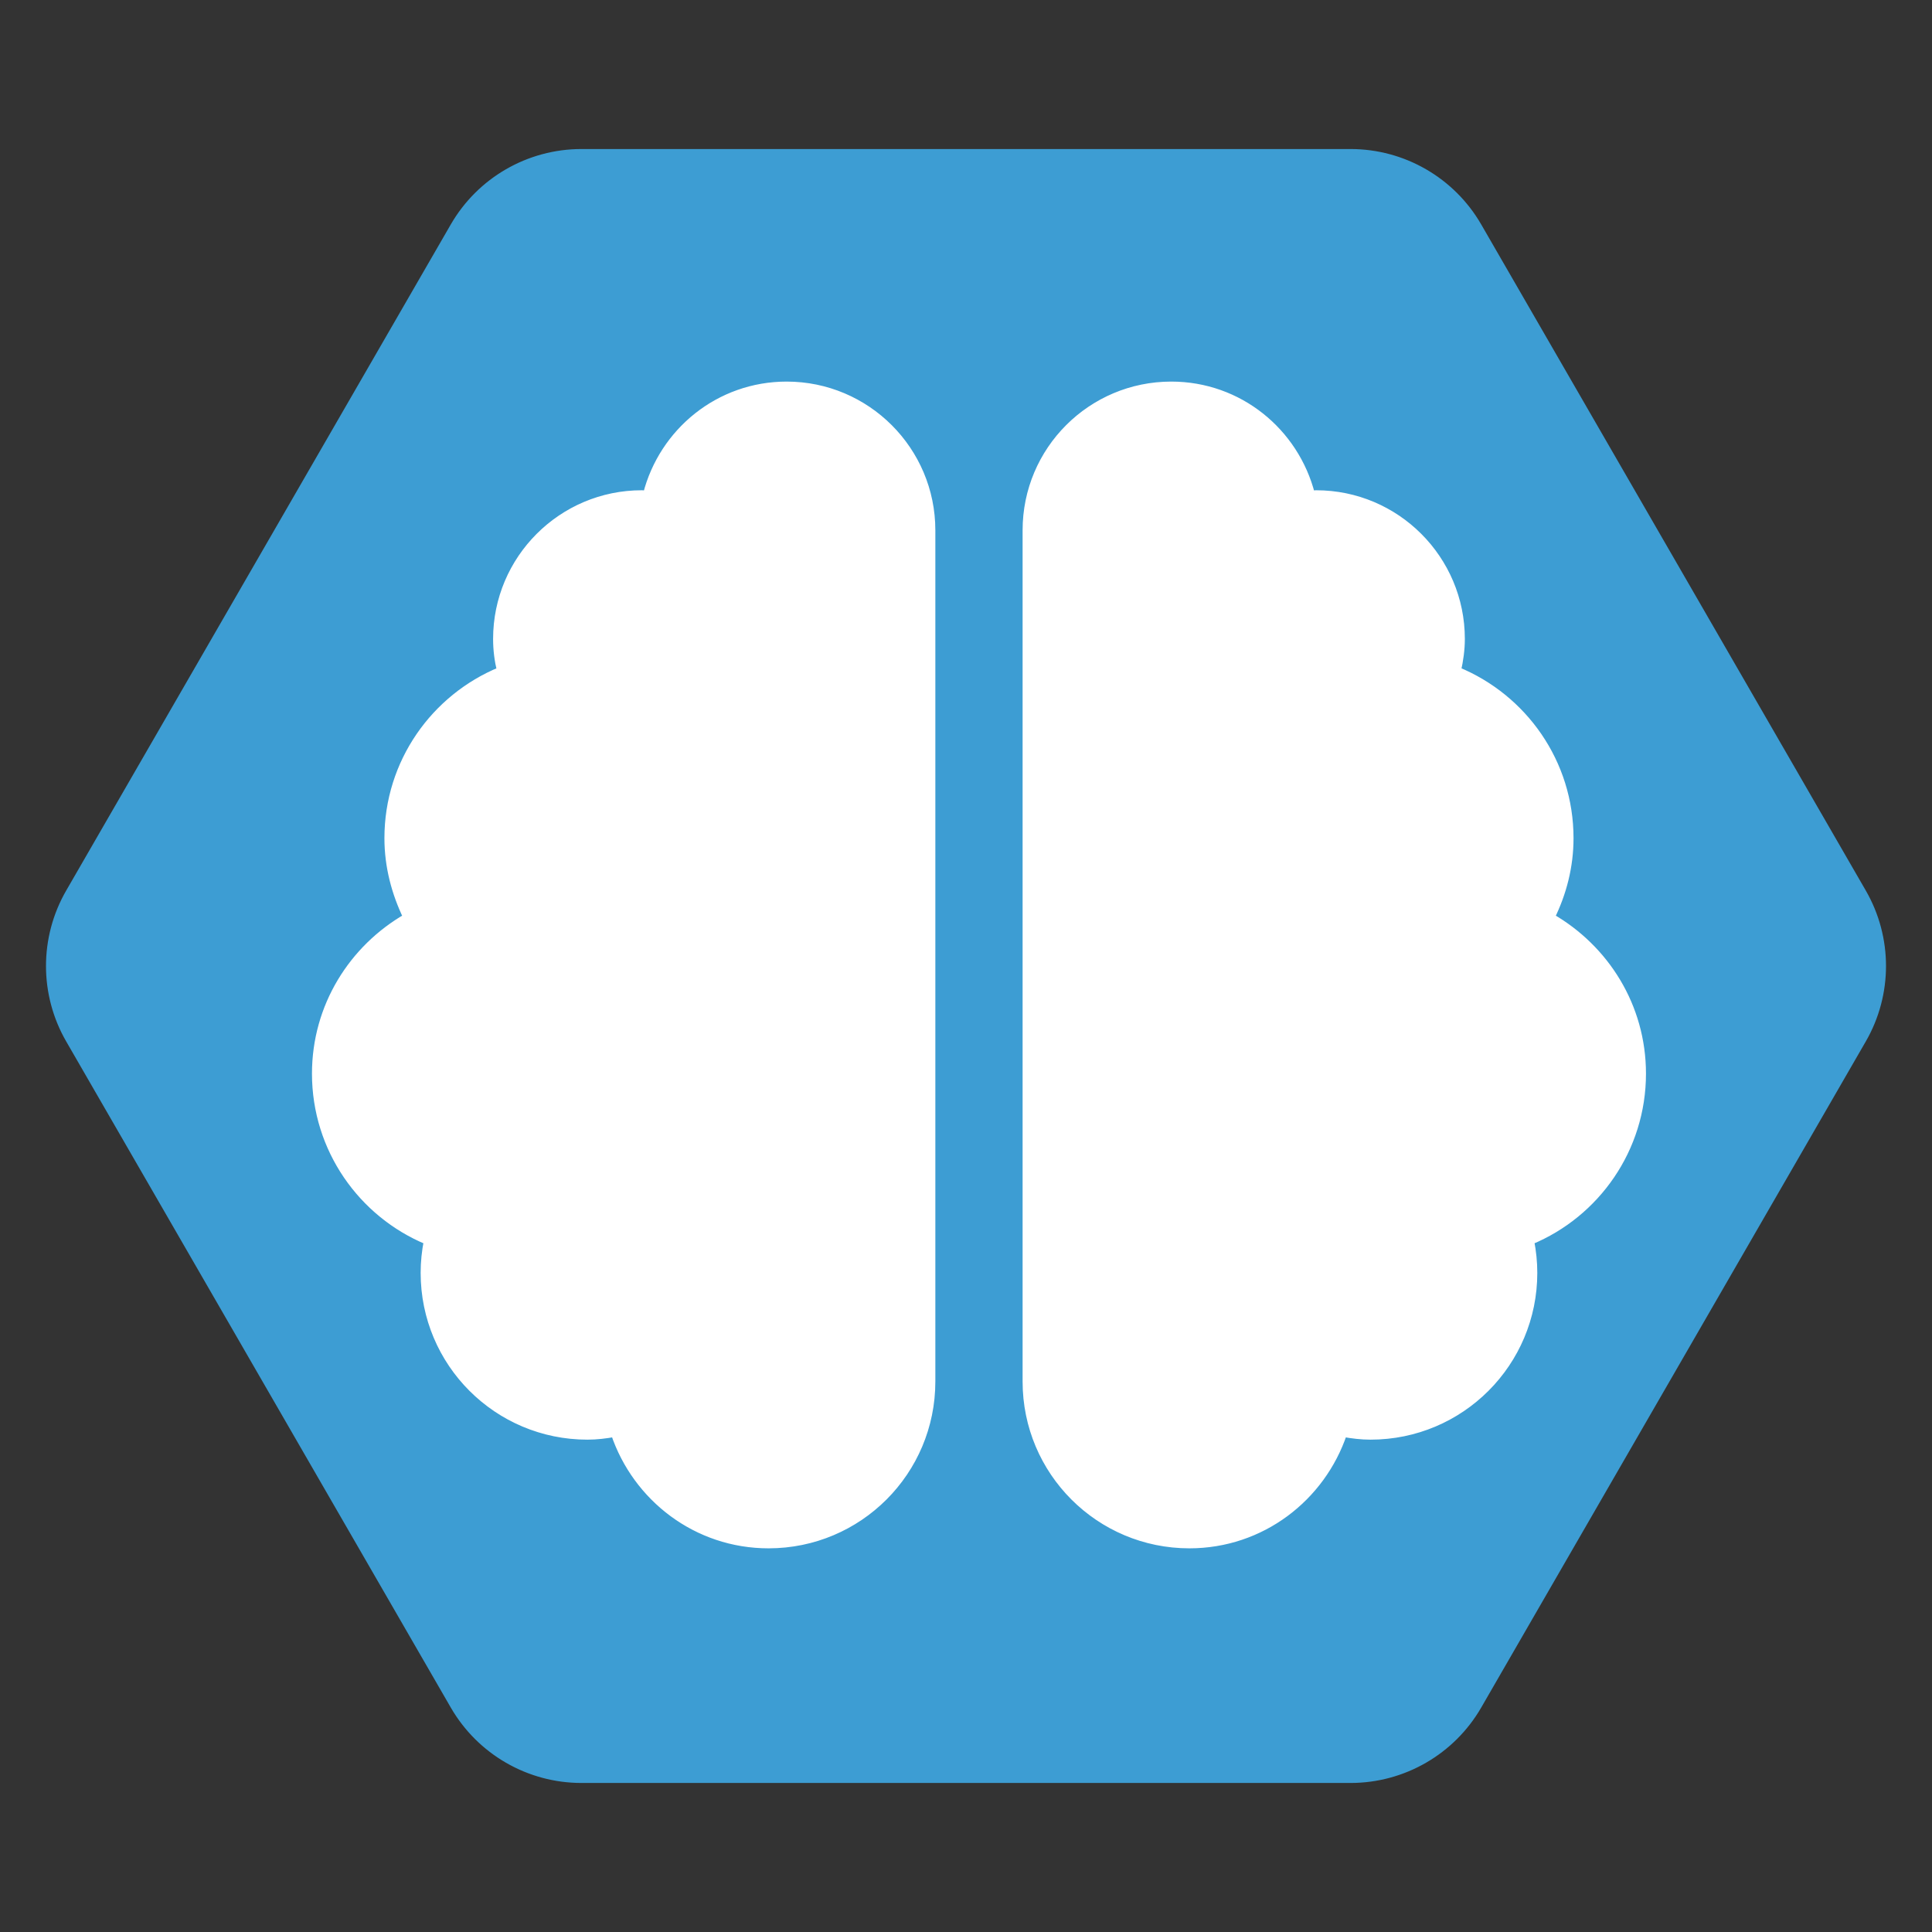 <?xml version="1.0" encoding="utf-8"?>
<svg version="1.1" id="Layer_1" xmlns="http://www.w3.org/2000/svg" xmlns:xlink="http://www.w3.org/1999/xlink" x="0px" y="0px"
	 viewBox="0 0 256 256" style="enable-background:new 0 0 256 256;" xml:space="preserve">
<rect x="0" y="0" width="256" height="256" fill="#333333" stroke="none"/>
<style type="text/css">
	.st0{fill:#3D9DD3;}
	.st1{fill:#FFFFFF;stroke:#FFFFFF;stroke-miterlimit:10;}
</style>
<g>
	<path class="st0" d="M77.047,235.753c-6.944,0-13.415-3.736-16.887-9.75L9.207,137.75c-3.472-6.015-3.472-13.486,0-19.5
		l50.953-88.253c3.472-6.014,9.943-9.75,16.887-9.75h101.906c6.944,0,13.415,3.736,16.888,9.75l50.953,88.253
		c3.472,6.014,3.472,13.485,0,19.5l-50.953,88.253c-3.472,6.014-9.942,9.75-16.888,9.75H77.047z"/>
	<path class="st0" d="M178.953,20.747c6.766,0,13.071,3.64,16.454,9.5l50.953,88.253c3.383,5.86,3.383,13.14,0,19
		l-50.953,88.253c-3.383,5.86-9.688,9.5-16.454,9.5H77.047c-6.766,0-13.071-3.64-16.454-9.5L9.639,137.5
		c-3.383-5.86-3.383-13.14,0-19l50.953-88.253c3.383-5.86,9.688-9.5,16.454-9.5H178.953 M178.953,19.747H77.047
		c-7.145,0-13.748,3.812-17.32,10L8.774,118c-3.573,6.188-3.573,13.812,0,20l50.953,88.253
		c3.573,6.188,10.175,10,17.32,10h101.906c7.145,0,13.748-3.812,17.32-10L247.226,138c3.573-6.188,3.573-13.812,0-20
		l-50.953-88.253C192.701,23.559,186.098,19.747,178.953,19.747L178.953,19.747z"/>
</g>
<path class="st1" d="M104.238,51.062c-8.97,0-16.41,6.15-18.54,14.46c-0.24,0-0.42-0.06-0.66-0.06c-10.59,0-19.2,8.61-19.2,19.2
	c0,1.44,0.18,2.85,0.51,4.2c-8.76,3.6-14.91,12.18-14.91,22.2c0,3.78,0.96,7.29,2.49,10.47c-7.2,4.14-12.09,11.82-12.09,20.73
	c0,9.99,6.12,18.57,14.82,22.17c-0.27,1.38-0.42,2.79-0.42,4.23c0,11.94,9.66,21.6,21.6,21.6c1.23,0,2.43-0.15,3.6-0.36
	c2.88,8.55,10.86,14.76,20.4,14.76c11.94,0,21.6-9.66,21.6-21.6v-112.8C123.438,59.672,114.828,51.062,104.238,51.062z"/>
<path class="st1" d="M217.6,142.262c0-8.91-4.89-16.59-12.09-20.73c1.56-3.18,2.49-6.69,2.49-10.47c0-10.02-6.15-18.6-14.91-22.2
	c0.3-1.35,0.51-2.76,0.51-4.2c0-10.59-8.61-19.2-19.2-19.2c-0.24,0-0.45,0.06-0.66,0.06c-2.13-8.31-9.57-14.46-18.54-14.46
	c-10.59,0-19.2,8.58-19.2,19.2v112.8c0,11.94,9.66,21.6,21.6,21.6c9.54,0,17.52-6.21,20.4-14.76c1.17,0.21,2.37,0.36,3.6,0.36
	c11.94,0,21.6-9.66,21.6-21.6c0-1.44-0.15-2.85-0.42-4.23C211.48,160.832,217.6,152.252,217.6,142.262z"/>
</svg>
